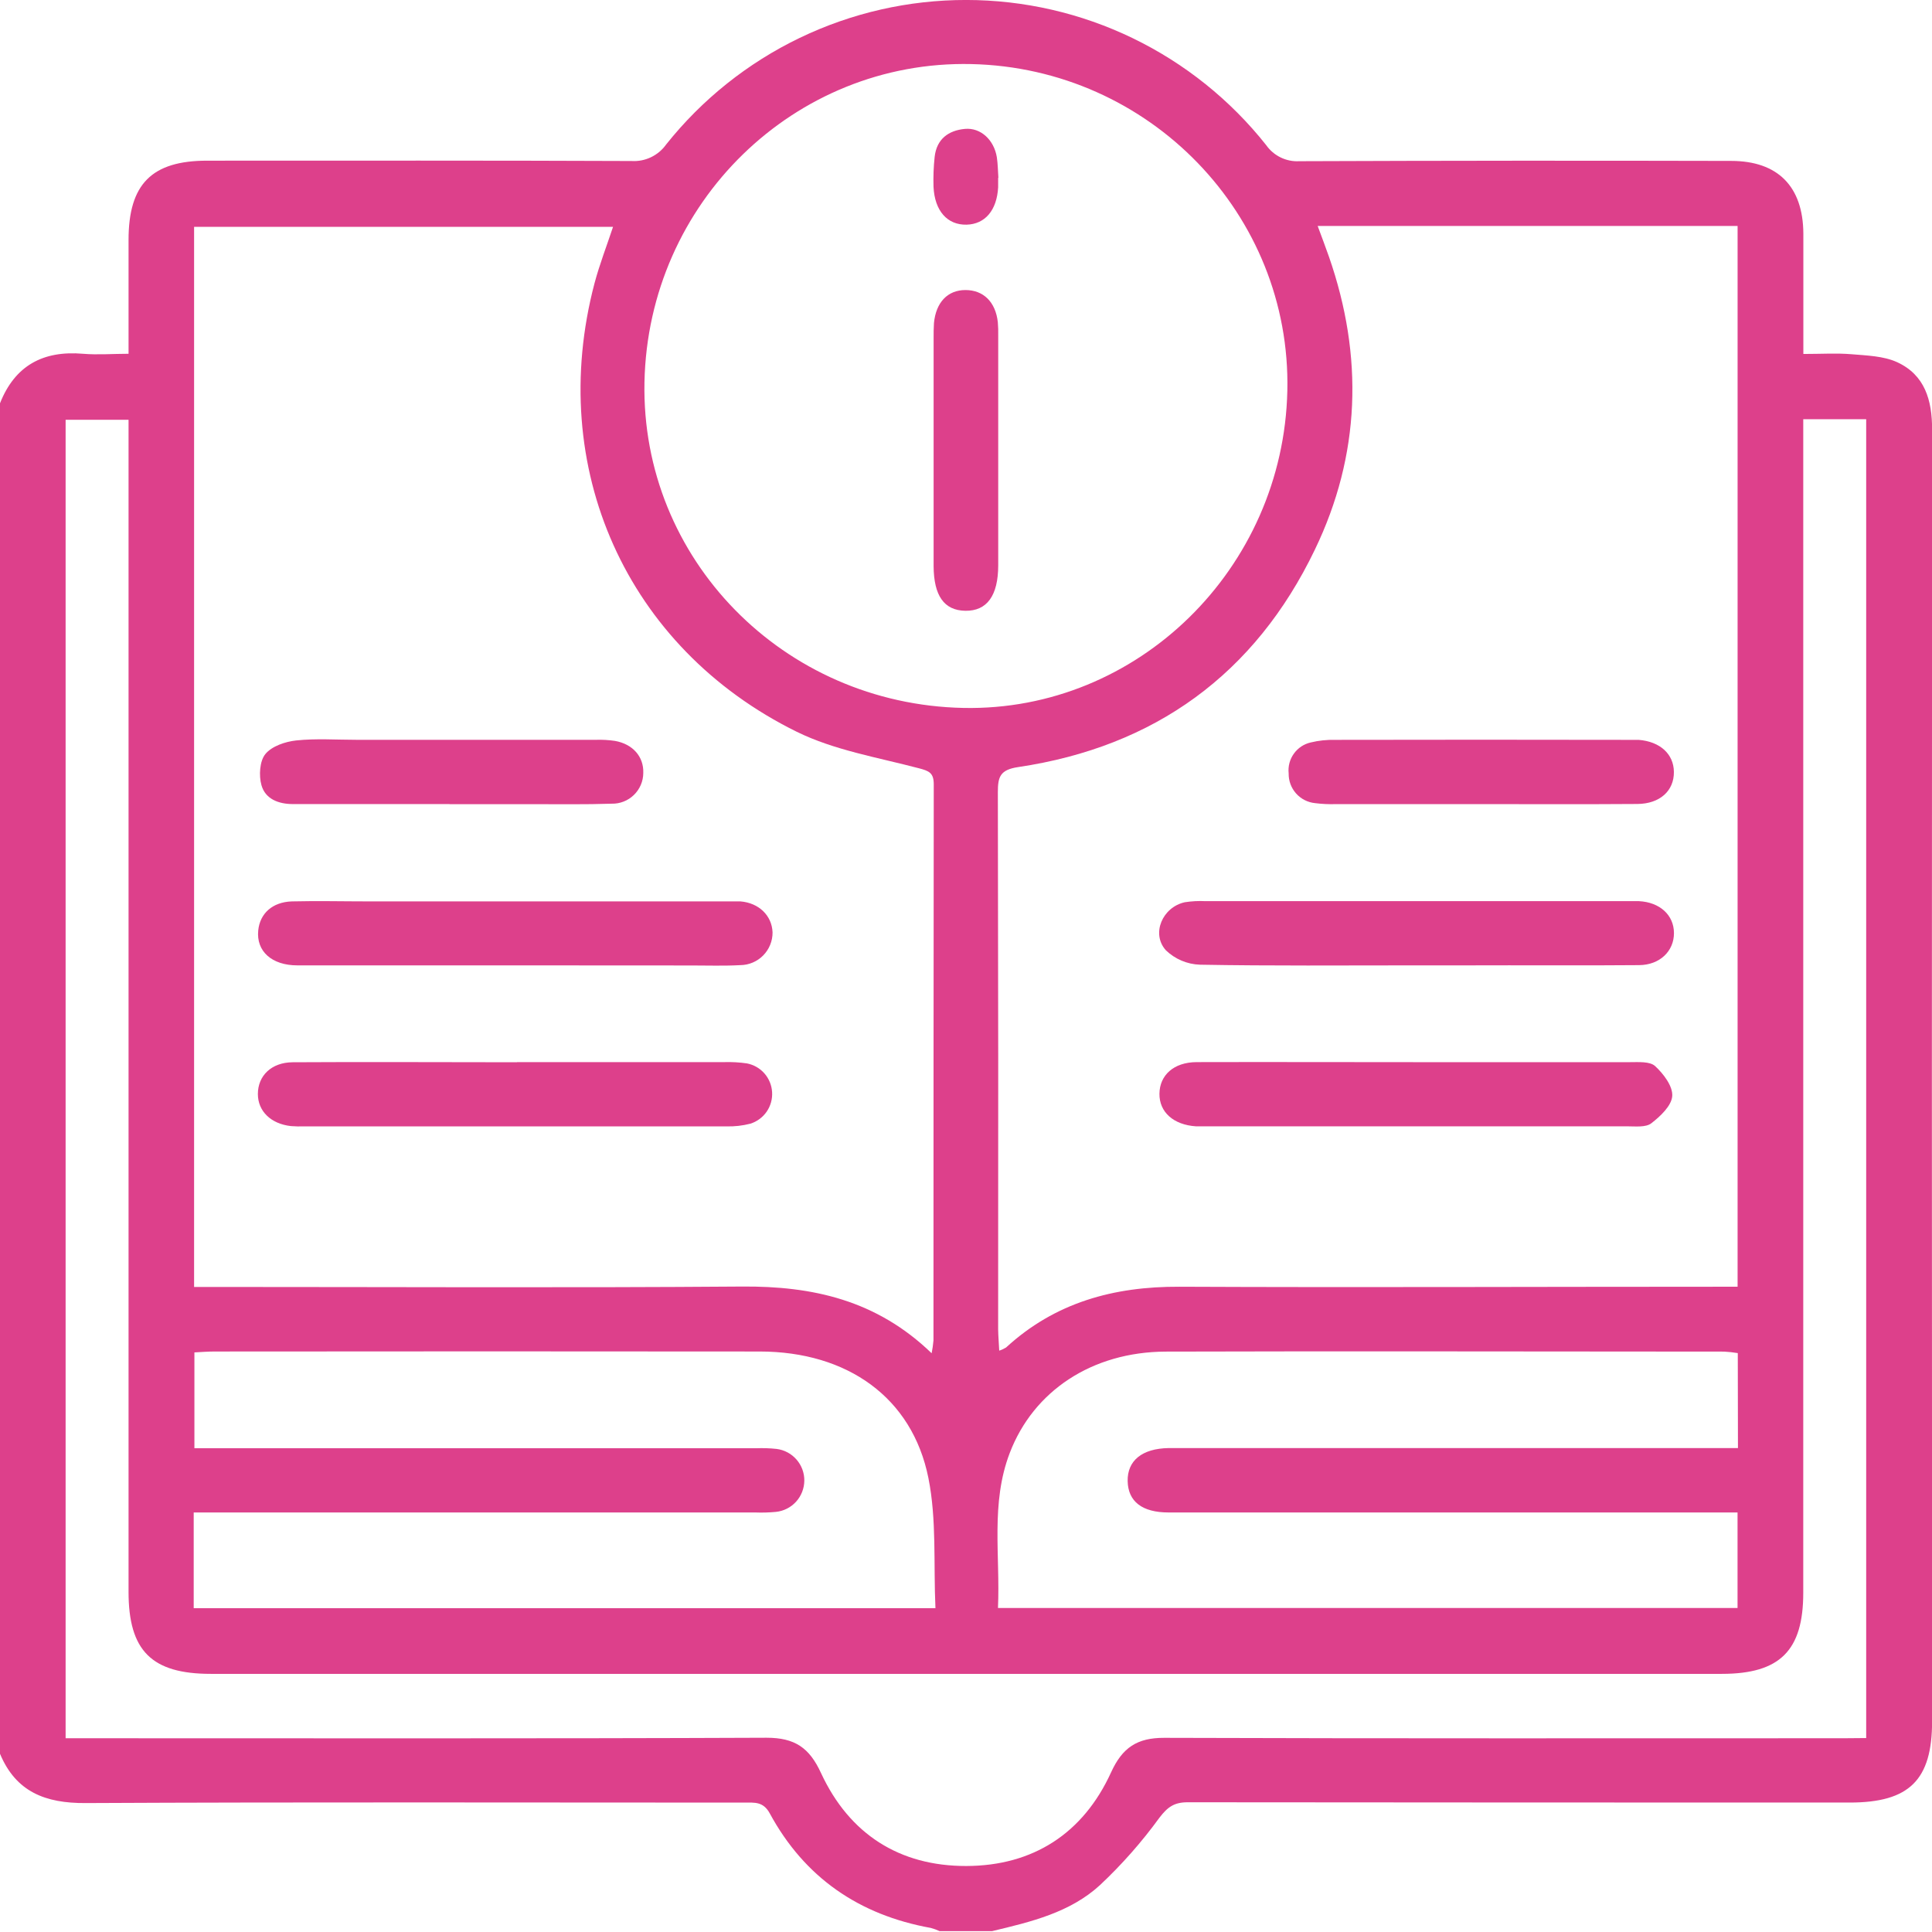 <svg width="80" height="80" viewBox="0 0 80 80" fill="none" xmlns="http://www.w3.org/2000/svg">
<g clip-path="url(#clip0_22_6405)">
<path d="M41.083 79.963H38.904C38.788 79.909 38.667 79.865 38.544 79.832C35.574 79.296 33.316 77.748 31.874 75.088C31.606 74.593 31.242 74.642 30.838 74.642C21.737 74.642 12.644 74.616 3.541 74.661C1.884 74.671 0.661 74.203 0 72.621V16.699C0.618 15.134 1.788 14.508 3.439 14.649C4.048 14.7 4.666 14.649 5.323 14.649C5.323 13.002 5.323 11.468 5.323 9.936C5.323 7.622 6.282 6.653 8.582 6.653C14.44 6.653 20.297 6.642 26.152 6.667C26.429 6.684 26.706 6.63 26.957 6.51C27.207 6.39 27.423 6.209 27.584 5.982C29.072 4.114 30.962 2.605 33.114 1.569C35.266 0.533 37.624 -0.004 40.013 -0.001C42.401 0.001 44.759 0.543 46.908 1.583C49.058 2.624 50.946 4.136 52.429 6.008C52.582 6.226 52.788 6.403 53.028 6.519C53.267 6.636 53.533 6.69 53.799 6.675C59.759 6.652 65.72 6.648 71.682 6.663C73.622 6.663 74.659 7.726 74.673 9.666C74.673 10.732 74.673 11.801 74.673 12.867V14.657C75.426 14.657 76.052 14.616 76.67 14.668C77.288 14.721 77.995 14.739 78.556 14.997C79.707 15.527 80.006 16.574 80.004 17.787C79.992 35.616 79.992 53.443 80.004 71.269C80.004 73.709 79.061 74.64 76.59 74.64C67.453 74.64 58.316 74.636 49.18 74.628C48.619 74.628 48.347 74.824 48.006 75.272C47.276 76.275 46.454 77.208 45.549 78.057C44.309 79.196 42.687 79.581 41.083 79.963ZM38.577 56.035C38.612 55.861 38.637 55.684 38.653 55.507C38.653 47.83 38.657 40.154 38.665 32.477C38.665 32 38.469 31.921 38.041 31.81C36.341 31.362 34.549 31.066 32.993 30.302C25.923 26.819 22.609 19.346 24.618 11.728C24.826 10.946 25.125 10.177 25.385 9.392H8.037V53.29H9.015C16.253 53.29 23.492 53.328 30.73 53.273C33.637 53.251 36.292 53.828 38.577 56.035ZM41.376 55.927C41.475 55.896 41.569 55.852 41.658 55.798C43.689 53.932 46.118 53.269 48.83 53.281C56.221 53.314 63.612 53.281 71.005 53.281H71.95V9.357H54.562C54.732 9.821 54.889 10.226 55.031 10.635C56.464 14.757 56.338 18.837 54.444 22.764C51.966 27.915 47.816 30.922 42.161 31.763C41.411 31.874 41.319 32.168 41.319 32.8C41.335 40.215 41.339 47.632 41.331 55.049C41.335 55.329 41.361 55.601 41.376 55.927ZM77.275 71.969V17.358H74.669V65.954C74.669 68.346 73.704 69.309 71.302 69.311H8.731C6.28 69.311 5.323 68.356 5.323 65.916V17.382H2.717V71.977H3.696C13.043 71.977 22.392 71.995 31.739 71.956C32.913 71.956 33.516 72.37 33.997 73.419C35.171 75.95 37.25 77.273 40.011 77.267C42.771 77.261 44.851 75.923 46.007 73.39C46.474 72.365 47.085 71.956 48.21 71.96C57.583 71.991 66.957 71.977 76.332 71.977L77.275 71.969ZM39.895 29.314C47.108 29.458 53.142 23.55 53.306 16.181C53.468 8.886 47.597 2.815 40.218 2.653C32.9 2.49 26.837 8.391 26.686 15.823C26.536 23.139 32.436 29.163 39.895 29.314ZM8.021 66.593H38.735C38.651 64.754 38.79 62.927 38.442 61.196C37.773 57.87 35.089 55.967 31.462 55.963C23.938 55.955 16.413 55.955 8.888 55.963C8.608 55.963 8.33 55.986 8.05 56V59.969H31.301C31.587 59.957 31.873 59.966 32.158 59.997C32.477 60.037 32.771 60.194 32.982 60.437C33.194 60.679 33.309 60.992 33.305 61.313C33.301 61.636 33.179 61.945 32.963 62.183C32.746 62.421 32.449 62.571 32.129 62.604C31.844 62.631 31.558 62.639 31.272 62.628H8.021V66.593ZM71.958 56.029C71.77 55.998 71.582 55.977 71.392 55.967C63.684 55.967 55.976 55.943 48.268 55.967C45.211 55.98 42.791 57.602 41.812 60.163C41.012 62.25 41.421 64.414 41.324 66.584H71.948V62.628H48.386C47.292 62.628 46.711 62.172 46.694 61.331C46.676 60.49 47.281 59.977 48.401 59.961H71.965L71.958 56.029Z" fill="#DD408B"/>
<path d="M21.291 39.974C18.299 39.974 15.308 39.974 12.315 39.974C11.251 39.974 10.605 39.387 10.693 38.526C10.765 37.822 11.28 37.352 12.086 37.325C13.152 37.299 14.218 37.325 15.287 37.325H29.959C30.194 37.325 30.428 37.325 30.661 37.325C31.424 37.387 31.964 37.912 31.99 38.608C31.992 38.965 31.853 39.308 31.603 39.562C31.353 39.816 31.012 39.961 30.655 39.964C29.982 40.001 29.304 39.978 28.627 39.978L21.291 39.974Z" fill="#DD408B"/>
<path d="M21.41 43.98C24.27 43.98 27.132 43.98 29.994 43.98C30.306 43.971 30.619 43.988 30.928 44.033C31.209 44.087 31.465 44.233 31.654 44.449C31.843 44.664 31.954 44.937 31.971 45.223C31.988 45.509 31.91 45.792 31.748 46.029C31.586 46.265 31.349 46.44 31.076 46.528C30.75 46.612 30.412 46.651 30.075 46.641C24.247 46.641 18.42 46.641 12.593 46.641C12.411 46.647 12.229 46.643 12.047 46.629C11.218 46.537 10.678 46.011 10.678 45.301C10.678 44.548 11.235 43.992 12.118 43.986C15.214 43.967 18.309 43.986 21.406 43.986L21.41 43.98Z" fill="#DD408B"/>
<path d="M18.616 33.295H12.129C11.529 33.295 10.985 33.083 10.826 32.512C10.715 32.121 10.75 31.512 10.989 31.223C11.257 30.896 11.814 30.708 12.268 30.66C13.092 30.573 13.931 30.634 14.764 30.634H24.681C24.943 30.626 25.205 30.641 25.464 30.679C26.205 30.81 26.659 31.332 26.637 32.005C26.636 32.175 26.602 32.344 26.535 32.5C26.468 32.657 26.371 32.798 26.249 32.917C26.127 33.035 25.983 33.129 25.824 33.191C25.666 33.253 25.497 33.283 25.327 33.279C24.235 33.316 23.14 33.297 22.046 33.299C20.901 33.299 19.757 33.299 18.611 33.299L18.616 33.295Z" fill="#DD408B"/>
<path d="M58.586 39.974C55.62 39.974 52.653 39.999 49.689 39.946C49.16 39.929 48.657 39.716 48.276 39.349C47.658 38.661 48.136 37.563 49.059 37.36C49.342 37.316 49.628 37.3 49.914 37.315C55.74 37.315 61.567 37.315 67.396 37.315C67.552 37.315 67.709 37.315 67.865 37.315C68.73 37.358 69.313 37.89 69.315 38.637C69.317 39.385 68.728 39.958 67.871 39.964C65.478 39.985 63.084 39.964 60.691 39.974H58.586Z" fill="#DD408B"/>
<path d="M58.668 43.982C61.603 43.982 64.549 43.982 67.487 43.982C67.846 43.982 68.317 43.945 68.534 44.144C68.88 44.461 69.272 44.978 69.244 45.383C69.217 45.788 68.751 46.224 68.376 46.514C68.149 46.688 67.726 46.639 67.397 46.639C61.569 46.639 55.742 46.639 49.916 46.639C49.785 46.639 49.656 46.639 49.525 46.639C48.593 46.578 48.002 46.052 48.01 45.289C48.018 44.526 48.597 43.986 49.544 43.98C52.582 43.972 55.624 43.982 58.668 43.982Z" fill="#DD408B"/>
<path d="M61.243 33.297C59.264 33.297 57.286 33.297 55.307 33.297C55.022 33.306 54.736 33.292 54.452 33.256C54.149 33.225 53.869 33.082 53.667 32.855C53.465 32.627 53.355 32.332 53.361 32.027C53.329 31.737 53.405 31.446 53.575 31.209C53.744 30.971 53.995 30.805 54.28 30.742C54.608 30.663 54.945 30.628 55.282 30.636C59.316 30.628 63.35 30.628 67.386 30.636C67.542 30.636 67.699 30.636 67.853 30.636C68.739 30.705 69.305 31.223 69.312 31.961C69.322 32.743 68.735 33.283 67.802 33.291C65.617 33.307 63.43 33.295 61.243 33.297Z" fill="#DD408B"/>
<path d="M38.659 18.607C38.659 17.071 38.659 15.537 38.659 14.003C38.659 13.794 38.659 13.585 38.673 13.379C38.755 12.52 39.238 12.01 39.978 12.01C40.717 12.01 41.226 12.499 41.318 13.344C41.333 13.525 41.338 13.708 41.334 13.89C41.334 17.063 41.334 20.235 41.334 23.407C41.334 24.667 40.866 25.303 39.976 25.291C39.086 25.279 38.667 24.657 38.659 23.445C38.659 22.662 38.659 21.879 38.659 21.097V18.607Z" fill="#DD408B"/>
<path d="M41.331 7.364C41.331 7.493 41.331 7.624 41.331 7.755C41.279 8.706 40.79 9.283 40.025 9.303C39.227 9.322 38.702 8.731 38.655 7.737C38.642 7.323 38.657 6.908 38.702 6.495C38.784 5.76 39.27 5.4 39.958 5.337C40.61 5.278 41.161 5.795 41.277 6.511C41.32 6.793 41.32 7.08 41.341 7.364H41.331Z" fill="#DD408B"/>
</g>
<defs>
<clipPath id="clip0_22_6405">
<rect width="80" height="79.963" fill="white"/>
</clipPath>
</defs>
</svg>
